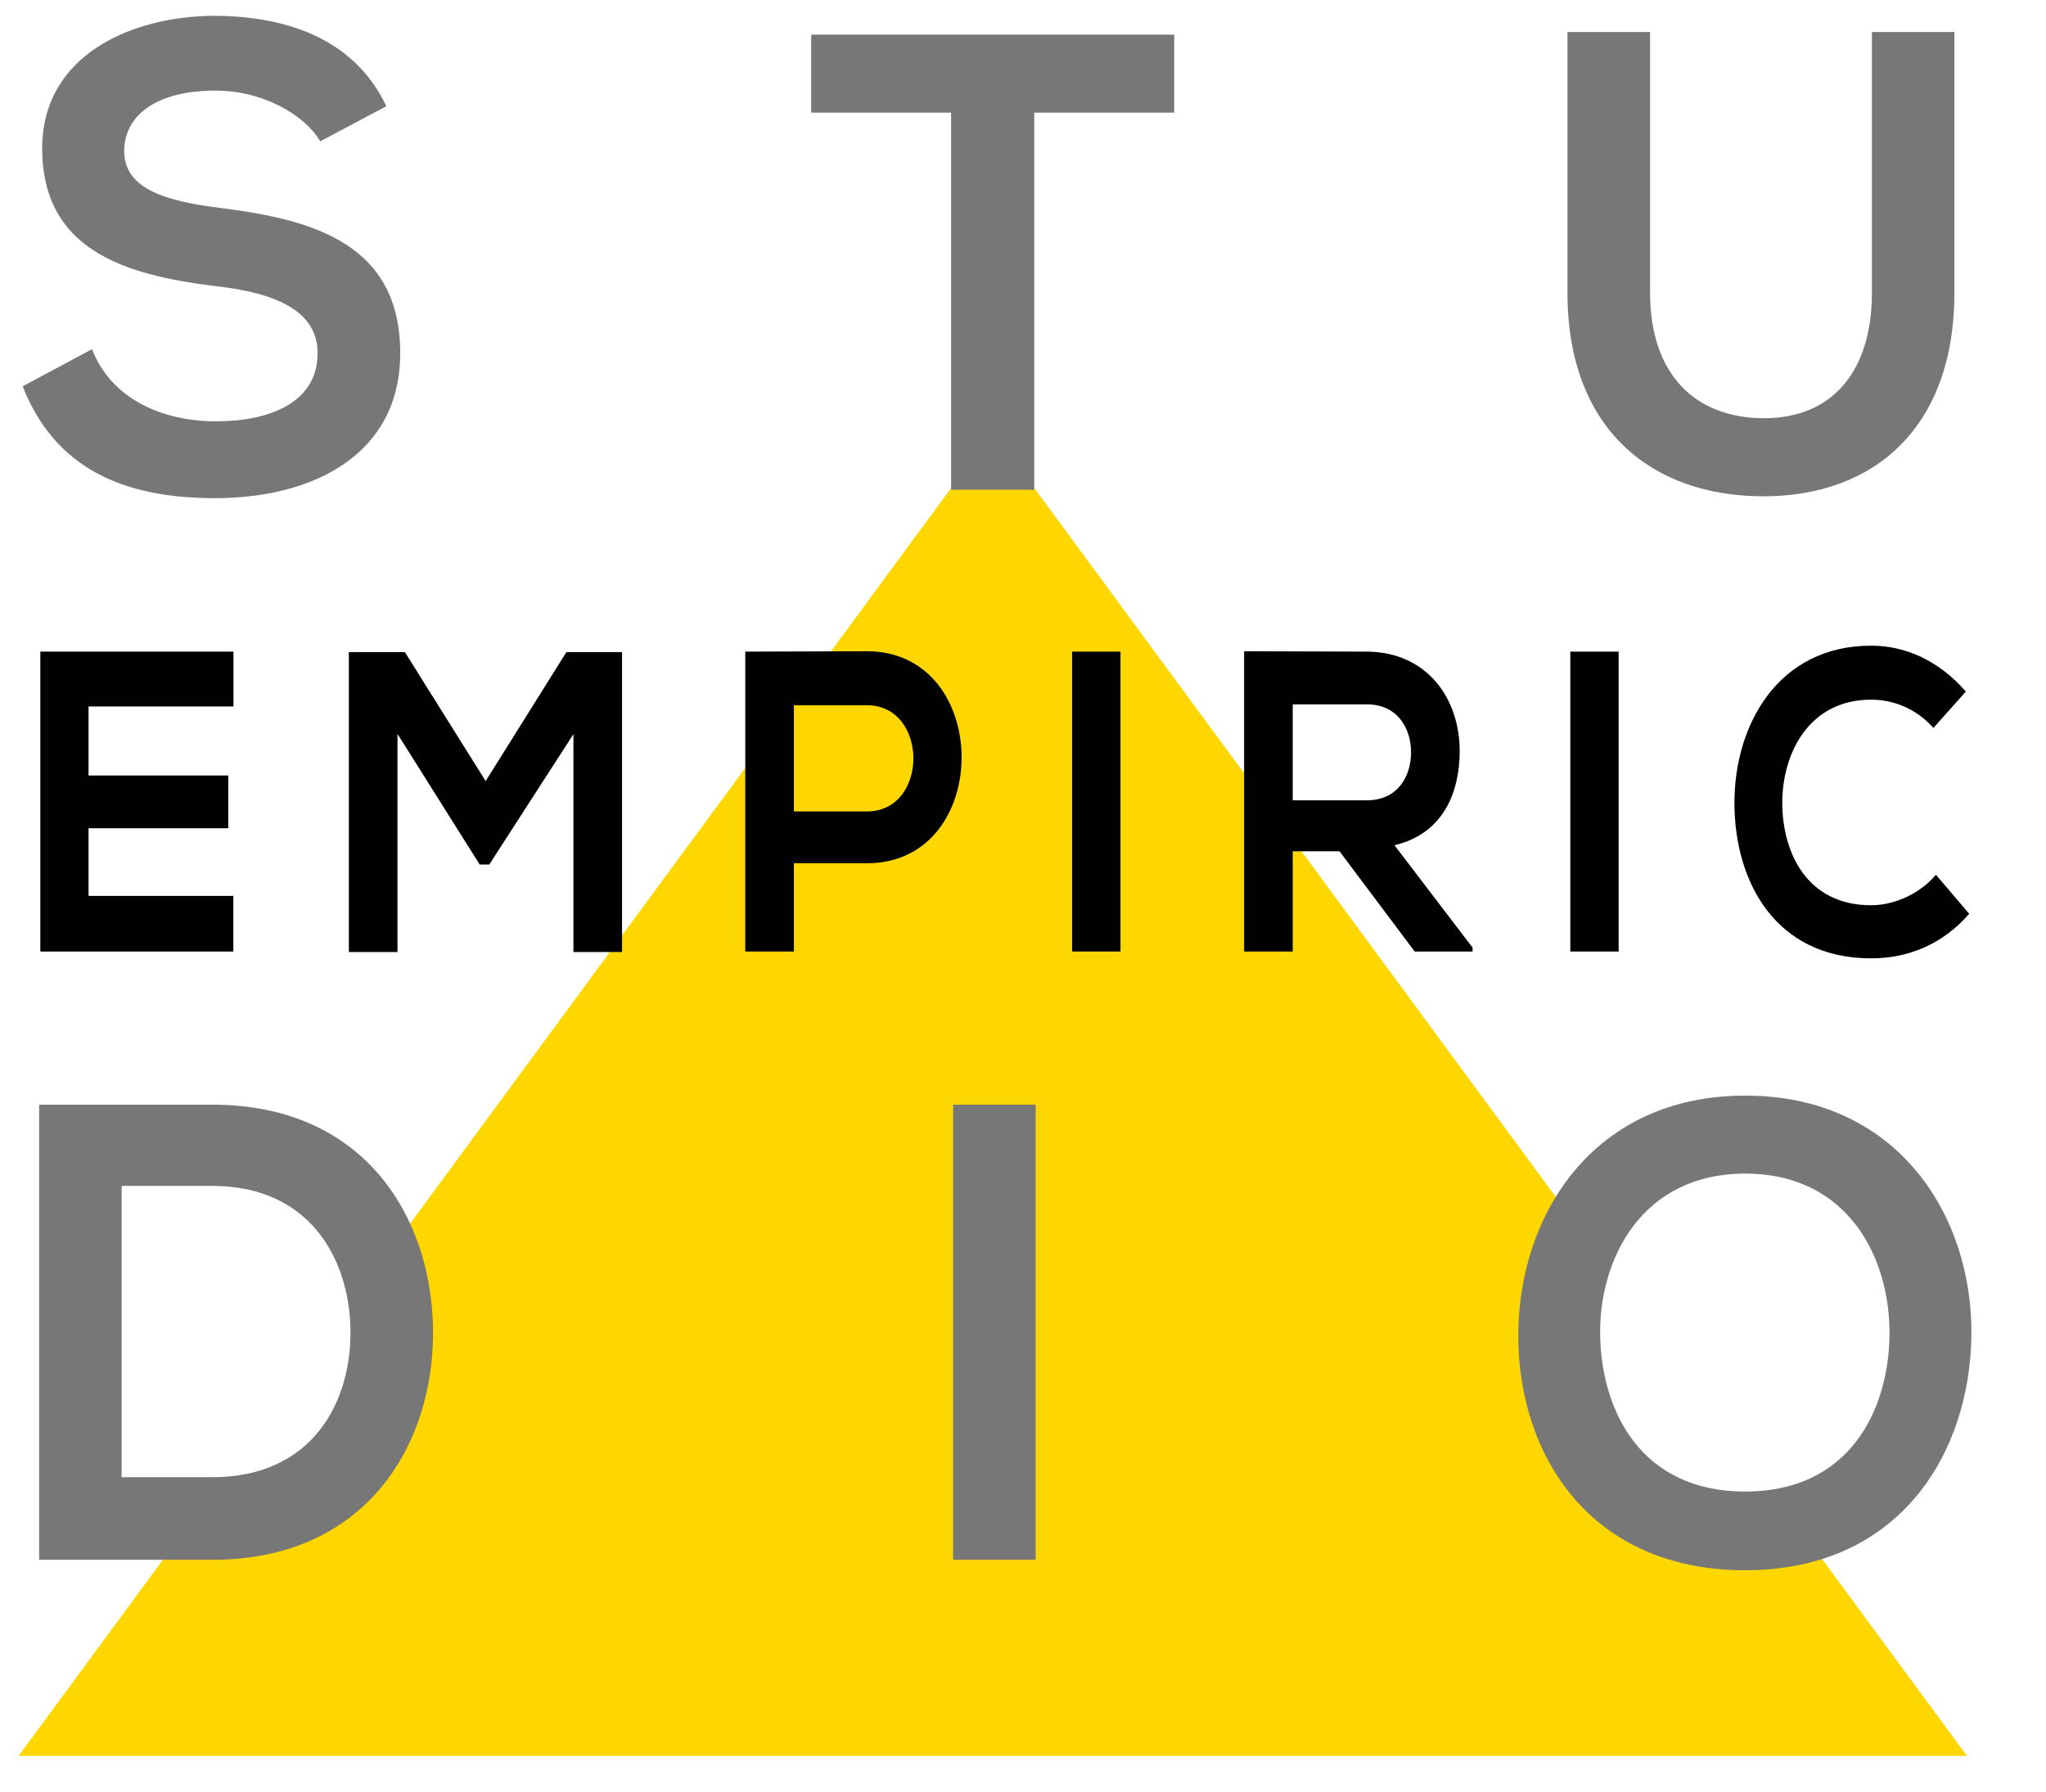 <?xml version="1.0" encoding="UTF-8"?><svg xmlns="http://www.w3.org/2000/svg" viewBox="0 0 209.55 183.56"><g id="a"/><g id="b"><path d="M184,156.13c-1.69,.45-3.46,.72-5.29,.72-11.23,0-20.34-9.11-20.34-20.34,0-4.01,1.18-7.74,3.18-10.9L101.67,44.2l-62.18,84.56c.96,2.36,1.5,4.94,1.5,7.65,0,11.23-9.11,20.34-20.34,20.34-.57,0-1.12-.04-1.68-.08L1.91,179.86H201.45l-17.46-23.73Z" fill="gold"/><g><path d="M32.79,14.47c-1.55-2.66-5.81-5.19-10.71-5.19-6.33,0-9.36,2.73-9.36,6.19,0,4.06,4.65,5.19,10.07,5.86,9.42,1.2,18.2,3.73,18.2,14.85,0,10.39-8.91,14.85-18.98,14.85-9.23,0-16.33-2.93-19.69-11.46l7.1-3.8c2,5.13,7.23,7.39,12.72,7.39s10.39-1.93,10.39-6.99c0-4.4-4.45-6.19-10.46-6.86-9.23-1.13-17.75-3.66-17.75-14.12C4.33,5.62,13.49,1.69,21.82,1.62c7.04,0,14.33,2.06,17.75,9.26l-6.78,3.6Z" fill="#777"/><path d="M97.41,11.54h-14.33V3.55h37.18v7.99h-14.33V50.17h-8.52V11.54Z" fill="#777"/><path d="M200.17,3.28V29.99c0,13.79-8.2,20.85-19.56,20.85s-20.07-6.79-20.07-20.85V3.28h8.46V29.99c0,8.39,4.65,12.85,11.68,12.85s11.04-4.86,11.04-12.85V3.28h8.46Z" fill="#777"/></g><g><path d="M44.35,136.07c.19,11.79-6.78,23.71-22.59,23.71H4.01v-46.62H21.76c15.49,0,22.4,11.39,22.59,22.91Zm-31.89,15.25h9.29c10.26,0,14.33-7.73,14.14-15.32-.19-7.26-4.32-14.52-14.14-14.52H12.46v29.84Z" fill="#777"/><path d="M201.91,136.74c-.13,12.06-7.29,24.11-23.17,24.11s-23.24-11.79-23.24-24.04,7.62-24.58,23.24-24.58,23.3,12.32,23.17,24.51Zm-38.02,.2c.19,7.66,4.2,15.85,14.85,15.85s14.65-8.26,14.78-15.92c.13-7.86-4.13-16.65-14.78-16.65s-15.04,8.86-14.85,16.72Z" fill="#777"/><path d="M97.62,159.78v-46.62h8.45v46.62h-8.45Z" fill="#777"/></g><g><path d="M23.91,97.47H4.13v-30.72H23.91v5.62H9.07v7.07h14.31v5.4H9.07v6.93h14.83v5.7Z" fill="#010101"/><path d="M58.72,75.22l-8.61,13.34h-.98l-8.42-13.38v22.34h-4.98v-30.72h5.74l8.27,13.21,8.27-13.21h5.7v30.72h-4.98v-22.29Z" fill="#010101"/><path d="M88.78,88.43h-7.47v9.04h-4.98v-30.72c4.15,0,8.3-.04,12.46-.04,12.91,0,12.95,21.72,0,21.72Zm-7.47-5.31h7.47c6.38,0,6.34-10.88,0-10.88h-7.47v10.88Z" fill="#010101"/><path d="M109.81,97.47v-30.72h4.95v30.72h-4.95Z" fill="#010101"/><path d="M150.82,97.47h-5.93l-7.7-10.27h-4.79v10.27h-4.98v-30.76c4.19,0,8.38,.04,12.57,.04,6.23,.04,9.51,4.87,9.51,10.18,0,4.21-1.66,8.47-6.68,9.65l8,10.49v.39Zm-18.42-25.32v9.83h7.59c3.17,0,4.53-2.46,4.53-4.92s-1.4-4.91-4.53-4.91h-7.59Z" fill="#010101"/><path d="M160.83,97.47v-30.72h4.95v30.72h-4.95Z" fill="#010101"/><path d="M201.68,93.61c-2.72,3.12-6.23,4.56-10.04,4.56-9.81,0-13.97-7.86-14-15.84-.04-8.03,4.45-16.19,14-16.19,3.59,0,6.98,1.58,9.7,4.7l-3.32,3.73c-1.74-1.97-4.08-2.9-6.38-2.9-6.38,0-9.13,5.53-9.1,10.66,.04,5.09,2.57,10.4,9.1,10.4,2.3,0,4.91-1.1,6.64-3.12l3.4,3.99Z" fill="#010101"/></g></g></svg>